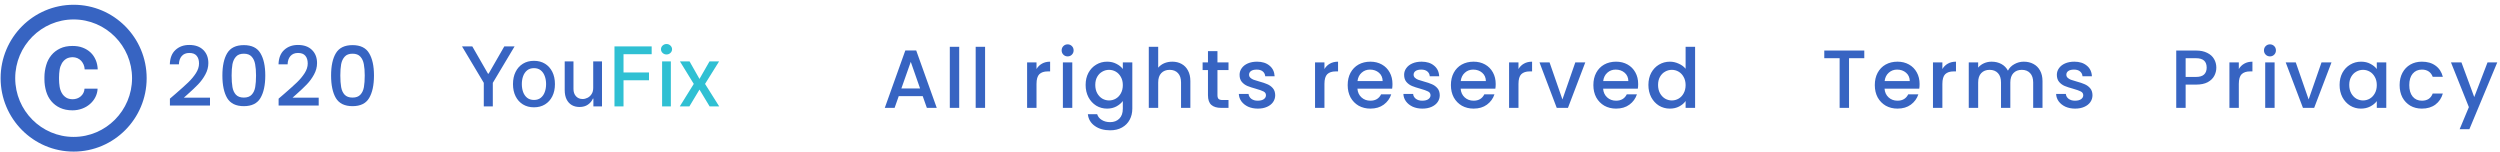 <svg width="394" height="24" viewBox="0 0 394 24" fill="none" xmlns="http://www.w3.org/2000/svg">
<path d="M145.422 15.154H141.639L140.989 17H139.442L142.679 7.952H144.395L147.632 17H146.072L145.422 15.154ZM145.006 13.945L143.537 9.746L142.055 13.945H145.006ZM151.171 7.38V17H149.689V7.38H151.171ZM155.249 7.38V17H153.767V7.38H155.249ZM163.354 10.877C163.571 10.513 163.857 10.231 164.212 10.032C164.576 9.824 165.005 9.72 165.499 9.72V11.254H165.122C164.541 11.254 164.099 11.401 163.796 11.696C163.501 11.991 163.354 12.502 163.354 13.23V17H161.872V9.837H163.354V10.877ZM168.265 8.888C167.996 8.888 167.771 8.797 167.589 8.615C167.407 8.433 167.316 8.208 167.316 7.939C167.316 7.67 167.407 7.445 167.589 7.263C167.771 7.081 167.996 6.99 168.265 6.99C168.525 6.99 168.746 7.081 168.928 7.263C169.11 7.445 169.201 7.67 169.201 7.939C169.201 8.208 169.11 8.433 168.928 8.615C168.746 8.797 168.525 8.888 168.265 8.888ZM168.993 9.837V17H167.511V9.837H168.993ZM174.475 9.72C175.03 9.72 175.519 9.833 175.944 10.058C176.377 10.275 176.715 10.548 176.958 10.877V9.837H178.453V17.117C178.453 17.776 178.314 18.361 178.037 18.872C177.76 19.392 177.357 19.799 176.828 20.094C176.308 20.389 175.684 20.536 174.956 20.536C173.985 20.536 173.179 20.306 172.538 19.847C171.897 19.396 171.533 18.781 171.446 18.001H172.915C173.028 18.374 173.266 18.673 173.63 18.898C174.003 19.132 174.445 19.249 174.956 19.249C175.554 19.249 176.035 19.067 176.399 18.703C176.772 18.339 176.958 17.81 176.958 17.117V15.921C176.707 16.259 176.364 16.545 175.931 16.779C175.506 17.004 175.021 17.117 174.475 17.117C173.851 17.117 173.279 16.961 172.759 16.649C172.248 16.328 171.84 15.886 171.537 15.323C171.242 14.751 171.095 14.105 171.095 13.386C171.095 12.667 171.242 12.03 171.537 11.475C171.84 10.92 172.248 10.491 172.759 10.188C173.279 9.876 173.851 9.72 174.475 9.72ZM176.958 13.412C176.958 12.918 176.854 12.489 176.646 12.125C176.447 11.761 176.182 11.484 175.853 11.293C175.524 11.102 175.168 11.007 174.787 11.007C174.406 11.007 174.05 11.102 173.721 11.293C173.392 11.475 173.123 11.748 172.915 12.112C172.716 12.467 172.616 12.892 172.616 13.386C172.616 13.88 172.716 14.313 172.915 14.686C173.123 15.059 173.392 15.345 173.721 15.544C174.059 15.735 174.414 15.83 174.787 15.83C175.168 15.83 175.524 15.735 175.853 15.544C176.182 15.353 176.447 15.076 176.646 14.712C176.854 14.339 176.958 13.906 176.958 13.412ZM184.754 9.72C185.3 9.72 185.786 9.837 186.21 10.071C186.644 10.305 186.982 10.652 187.224 11.111C187.476 11.57 187.601 12.125 187.601 12.775V17H186.132V12.996C186.132 12.355 185.972 11.865 185.651 11.527C185.331 11.18 184.893 11.007 184.338 11.007C183.784 11.007 183.342 11.18 183.012 11.527C182.692 11.865 182.531 12.355 182.531 12.996V17H181.049V7.38H182.531V10.669C182.783 10.366 183.099 10.132 183.48 9.967C183.87 9.802 184.295 9.72 184.754 9.72ZM191.871 11.046V15.011C191.871 15.28 191.931 15.475 192.053 15.596C192.183 15.709 192.399 15.765 192.703 15.765H193.613V17H192.443C191.775 17 191.264 16.844 190.909 16.532C190.553 16.22 190.376 15.713 190.376 15.011V11.046H189.531V9.837H190.376V8.056H191.871V9.837H193.613V11.046H191.871ZM198.229 17.117C197.665 17.117 197.158 17.017 196.708 16.818C196.266 16.61 195.915 16.333 195.655 15.986C195.395 15.631 195.256 15.236 195.239 14.803H196.773C196.799 15.106 196.942 15.362 197.202 15.57C197.47 15.769 197.804 15.869 198.203 15.869C198.619 15.869 198.939 15.791 199.165 15.635C199.399 15.47 199.516 15.262 199.516 15.011C199.516 14.742 199.386 14.543 199.126 14.413C198.874 14.283 198.471 14.14 197.917 13.984C197.379 13.837 196.942 13.694 196.604 13.555C196.266 13.416 195.971 13.204 195.72 12.918C195.477 12.632 195.356 12.255 195.356 11.787C195.356 11.406 195.468 11.059 195.694 10.747C195.919 10.426 196.24 10.175 196.656 9.993C197.08 9.811 197.566 9.72 198.112 9.72C198.926 9.72 199.581 9.928 200.075 10.344C200.577 10.751 200.846 11.31 200.881 12.021H199.399C199.373 11.7 199.243 11.445 199.009 11.254C198.775 11.063 198.458 10.968 198.06 10.968C197.67 10.968 197.371 11.042 197.163 11.189C196.955 11.336 196.851 11.531 196.851 11.774C196.851 11.965 196.92 12.125 197.059 12.255C197.197 12.385 197.366 12.489 197.566 12.567C197.765 12.636 198.06 12.727 198.45 12.84C198.97 12.979 199.394 13.122 199.724 13.269C200.062 13.408 200.352 13.616 200.595 13.893C200.837 14.17 200.963 14.539 200.972 14.998C200.972 15.405 200.859 15.769 200.634 16.09C200.408 16.411 200.088 16.662 199.672 16.844C199.264 17.026 198.783 17.117 198.229 17.117ZM208.732 10.877C208.949 10.513 209.235 10.231 209.59 10.032C209.954 9.824 210.383 9.72 210.877 9.72V11.254H210.5C209.919 11.254 209.477 11.401 209.174 11.696C208.879 11.991 208.732 12.502 208.732 13.23V17H207.25V9.837H208.732V10.877ZM219.454 13.243C219.454 13.512 219.437 13.754 219.402 13.971H213.929C213.973 14.543 214.185 15.002 214.566 15.349C214.948 15.696 215.416 15.869 215.97 15.869C216.768 15.869 217.331 15.535 217.66 14.868H219.259C219.043 15.527 218.648 16.068 218.076 16.493C217.513 16.909 216.811 17.117 215.97 17.117C215.286 17.117 214.67 16.965 214.124 16.662C213.587 16.35 213.162 15.917 212.85 15.362C212.547 14.799 212.395 14.149 212.395 13.412C212.395 12.675 212.543 12.03 212.837 11.475C213.141 10.912 213.561 10.478 214.098 10.175C214.644 9.872 215.268 9.72 215.97 9.72C216.646 9.72 217.249 9.867 217.777 10.162C218.306 10.457 218.718 10.873 219.012 11.41C219.307 11.939 219.454 12.55 219.454 13.243ZM217.907 12.775C217.899 12.229 217.704 11.791 217.322 11.462C216.941 11.133 216.469 10.968 215.905 10.968C215.394 10.968 214.956 11.133 214.592 11.462C214.228 11.783 214.012 12.22 213.942 12.775H217.907ZM224.163 17.117C223.599 17.117 223.092 17.017 222.642 16.818C222.2 16.61 221.849 16.333 221.589 15.986C221.329 15.631 221.19 15.236 221.173 14.803H222.707C222.733 15.106 222.876 15.362 223.136 15.57C223.404 15.769 223.738 15.869 224.137 15.869C224.553 15.869 224.873 15.791 225.099 15.635C225.333 15.47 225.45 15.262 225.45 15.011C225.45 14.742 225.32 14.543 225.06 14.413C224.808 14.283 224.405 14.14 223.851 13.984C223.313 13.837 222.876 13.694 222.538 13.555C222.2 13.416 221.905 13.204 221.654 12.918C221.411 12.632 221.29 12.255 221.29 11.787C221.29 11.406 221.402 11.059 221.628 10.747C221.853 10.426 222.174 10.175 222.59 9.993C223.014 9.811 223.5 9.72 224.046 9.72C224.86 9.72 225.515 9.928 226.009 10.344C226.511 10.751 226.78 11.31 226.815 12.021H225.333C225.307 11.7 225.177 11.445 224.943 11.254C224.709 11.063 224.392 10.968 223.994 10.968C223.604 10.968 223.305 11.042 223.097 11.189C222.889 11.336 222.785 11.531 222.785 11.774C222.785 11.965 222.854 12.125 222.993 12.255C223.131 12.385 223.3 12.489 223.5 12.567C223.699 12.636 223.994 12.727 224.384 12.84C224.904 12.979 225.328 13.122 225.658 13.269C225.996 13.408 226.286 13.616 226.529 13.893C226.771 14.17 226.897 14.539 226.906 14.998C226.906 15.405 226.793 15.769 226.568 16.09C226.342 16.411 226.022 16.662 225.606 16.844C225.198 17.026 224.717 17.117 224.163 17.117ZM235.722 13.243C235.722 13.512 235.705 13.754 235.67 13.971H230.197C230.24 14.543 230.453 15.002 230.834 15.349C231.215 15.696 231.683 15.869 232.238 15.869C233.035 15.869 233.599 15.535 233.928 14.868H235.527C235.31 15.527 234.916 16.068 234.344 16.493C233.781 16.909 233.079 17.117 232.238 17.117C231.553 17.117 230.938 16.965 230.392 16.662C229.855 16.35 229.43 15.917 229.118 15.362C228.815 14.799 228.663 14.149 228.663 13.412C228.663 12.675 228.81 12.03 229.105 11.475C229.408 10.912 229.829 10.478 230.366 10.175C230.912 9.872 231.536 9.72 232.238 9.72C232.914 9.72 233.516 9.867 234.045 10.162C234.574 10.457 234.985 10.873 235.28 11.41C235.575 11.939 235.722 12.55 235.722 13.243ZM234.175 12.775C234.166 12.229 233.971 11.791 233.59 11.462C233.209 11.133 232.736 10.968 232.173 10.968C231.662 10.968 231.224 11.133 230.86 11.462C230.496 11.783 230.279 12.22 230.21 12.775H234.175ZM239.312 10.877C239.529 10.513 239.815 10.231 240.17 10.032C240.534 9.824 240.963 9.72 241.457 9.72V11.254H241.08C240.5 11.254 240.058 11.401 239.754 11.696C239.46 11.991 239.312 12.502 239.312 13.23V17H237.83V9.837H239.312V10.877ZM246.239 15.674L248.267 9.837H249.84L247.11 17H245.342L242.625 9.837H244.211L246.239 15.674ZM258.175 13.243C258.175 13.512 258.158 13.754 258.123 13.971H252.65C252.693 14.543 252.906 15.002 253.287 15.349C253.668 15.696 254.136 15.869 254.691 15.869C255.488 15.869 256.052 15.535 256.381 14.868H257.98C257.763 15.527 257.369 16.068 256.797 16.493C256.234 16.909 255.532 17.117 254.691 17.117C254.006 17.117 253.391 16.965 252.845 16.662C252.308 16.35 251.883 15.917 251.571 15.362C251.268 14.799 251.116 14.149 251.116 13.412C251.116 12.675 251.263 12.03 251.558 11.475C251.861 10.912 252.282 10.478 252.819 10.175C253.365 9.872 253.989 9.72 254.691 9.72C255.367 9.72 255.969 9.867 256.498 10.162C257.027 10.457 257.438 10.873 257.733 11.41C258.028 11.939 258.175 12.55 258.175 13.243ZM256.628 12.775C256.619 12.229 256.424 11.791 256.043 11.462C255.662 11.133 255.189 10.968 254.626 10.968C254.115 10.968 253.677 11.133 253.313 11.462C252.949 11.783 252.732 12.22 252.663 12.775H256.628ZM259.789 13.386C259.789 12.667 259.937 12.03 260.231 11.475C260.535 10.92 260.942 10.491 261.453 10.188C261.973 9.876 262.55 9.72 263.182 9.72C263.65 9.72 264.11 9.824 264.56 10.032C265.02 10.231 265.384 10.5 265.652 10.838V7.38H267.147V17H265.652V15.921C265.41 16.268 265.072 16.554 264.638 16.779C264.214 17.004 263.724 17.117 263.169 17.117C262.545 17.117 261.973 16.961 261.453 16.649C260.942 16.328 260.535 15.886 260.231 15.323C259.937 14.751 259.789 14.105 259.789 13.386ZM265.652 13.412C265.652 12.918 265.548 12.489 265.34 12.125C265.141 11.761 264.877 11.484 264.547 11.293C264.218 11.102 263.863 11.007 263.481 11.007C263.1 11.007 262.745 11.102 262.415 11.293C262.086 11.475 261.817 11.748 261.609 12.112C261.41 12.467 261.31 12.892 261.31 13.386C261.31 13.88 261.41 14.313 261.609 14.686C261.817 15.059 262.086 15.345 262.415 15.544C262.753 15.735 263.109 15.83 263.481 15.83C263.863 15.83 264.218 15.735 264.547 15.544C264.877 15.353 265.141 15.076 265.34 14.712C265.548 14.339 265.652 13.906 265.652 13.412Z" fill="#3764C2"/>
<path d="M293.812 7.965V9.174H291.407V17H289.925V9.174H287.507V7.965H293.812ZM302.528 13.243C302.528 13.512 302.511 13.754 302.476 13.971H297.003C297.046 14.543 297.259 15.002 297.64 15.349C298.021 15.696 298.489 15.869 299.044 15.869C299.841 15.869 300.405 15.535 300.734 14.868H302.333C302.116 15.527 301.722 16.068 301.15 16.493C300.587 16.909 299.885 17.117 299.044 17.117C298.359 17.117 297.744 16.965 297.198 16.662C296.661 16.35 296.236 15.917 295.924 15.362C295.621 14.799 295.469 14.149 295.469 13.412C295.469 12.675 295.616 12.03 295.911 11.475C296.214 10.912 296.635 10.478 297.172 10.175C297.718 9.872 298.342 9.72 299.044 9.72C299.72 9.72 300.322 9.867 300.851 10.162C301.38 10.457 301.791 10.873 302.086 11.41C302.381 11.939 302.528 12.55 302.528 13.243ZM300.981 12.775C300.972 12.229 300.777 11.791 300.396 11.462C300.015 11.133 299.542 10.968 298.979 10.968C298.468 10.968 298.03 11.133 297.666 11.462C297.302 11.783 297.085 12.22 297.016 12.775H300.981ZM306.118 10.877C306.335 10.513 306.621 10.231 306.976 10.032C307.34 9.824 307.769 9.72 308.263 9.72V11.254H307.886C307.306 11.254 306.864 11.401 306.56 11.696C306.266 11.991 306.118 12.502 306.118 13.23V17H304.636V9.837H306.118V10.877ZM318.947 9.72C319.51 9.72 320.013 9.837 320.455 10.071C320.905 10.305 321.256 10.652 321.508 11.111C321.768 11.57 321.898 12.125 321.898 12.775V17H320.429V12.996C320.429 12.355 320.268 11.865 319.948 11.527C319.627 11.18 319.189 11.007 318.635 11.007C318.08 11.007 317.638 11.18 317.309 11.527C316.988 11.865 316.828 12.355 316.828 12.996V17H315.359V12.996C315.359 12.355 315.198 11.865 314.878 11.527C314.557 11.18 314.119 11.007 313.565 11.007C313.01 11.007 312.568 11.18 312.239 11.527C311.918 11.865 311.758 12.355 311.758 12.996V17H310.276V9.837H311.758V10.656C312 10.361 312.308 10.132 312.681 9.967C313.053 9.802 313.452 9.72 313.877 9.72C314.449 9.72 314.96 9.841 315.411 10.084C315.861 10.327 316.208 10.678 316.451 11.137C316.667 10.704 317.005 10.361 317.465 10.11C317.924 9.85 318.418 9.72 318.947 9.72ZM327.033 17.117C326.47 17.117 325.963 17.017 325.512 16.818C325.07 16.61 324.719 16.333 324.459 15.986C324.199 15.631 324.061 15.236 324.043 14.803H325.577C325.603 15.106 325.746 15.362 326.006 15.57C326.275 15.769 326.609 15.869 327.007 15.869C327.423 15.869 327.744 15.791 327.969 15.635C328.203 15.47 328.32 15.262 328.32 15.011C328.32 14.742 328.19 14.543 327.93 14.413C327.679 14.283 327.276 14.14 326.721 13.984C326.184 13.837 325.746 13.694 325.408 13.555C325.07 13.416 324.776 13.204 324.524 12.918C324.282 12.632 324.16 12.255 324.16 11.787C324.16 11.406 324.273 11.059 324.498 10.747C324.724 10.426 325.044 10.175 325.46 9.993C325.885 9.811 326.37 9.72 326.916 9.72C327.731 9.72 328.385 9.928 328.879 10.344C329.382 10.751 329.651 11.31 329.685 12.021H328.203C328.177 11.7 328.047 11.445 327.813 11.254C327.579 11.063 327.263 10.968 326.864 10.968C326.474 10.968 326.175 11.042 325.967 11.189C325.759 11.336 325.655 11.531 325.655 11.774C325.655 11.965 325.725 12.125 325.863 12.255C326.002 12.385 326.171 12.489 326.37 12.567C326.57 12.636 326.864 12.727 327.254 12.84C327.774 12.979 328.199 13.122 328.528 13.269C328.866 13.408 329.157 13.616 329.399 13.893C329.642 14.17 329.768 14.539 329.776 14.998C329.776 15.405 329.664 15.769 329.438 16.09C329.213 16.411 328.892 16.662 328.476 16.844C328.069 17.026 327.588 17.117 327.033 17.117Z" fill="#3764C2"/>
<path d="M349.293 10.656C349.293 11.115 349.185 11.549 348.968 11.956C348.751 12.363 348.405 12.697 347.928 12.957C347.451 13.208 346.84 13.334 346.095 13.334H344.457V17H342.975V7.965H346.095C346.788 7.965 347.373 8.086 347.85 8.329C348.335 8.563 348.695 8.884 348.929 9.291C349.172 9.698 349.293 10.153 349.293 10.656ZM346.095 12.125C346.658 12.125 347.079 11.999 347.356 11.748C347.633 11.488 347.772 11.124 347.772 10.656C347.772 9.668 347.213 9.174 346.095 9.174H344.457V12.125H346.095ZM352.838 10.877C353.055 10.513 353.341 10.231 353.696 10.032C354.06 9.824 354.489 9.72 354.983 9.72V11.254H354.606C354.026 11.254 353.584 11.401 353.28 11.696C352.986 11.991 352.838 12.502 352.838 13.23V17H351.356V9.837H352.838V10.877ZM357.75 8.888C357.481 8.888 357.256 8.797 357.074 8.615C356.892 8.433 356.801 8.208 356.801 7.939C356.801 7.67 356.892 7.445 357.074 7.263C357.256 7.081 357.481 6.99 357.75 6.99C358.01 6.99 358.231 7.081 358.413 7.263C358.595 7.445 358.686 7.67 358.686 7.939C358.686 8.208 358.595 8.433 358.413 8.615C358.231 8.797 358.01 8.888 357.75 8.888ZM358.478 9.837V17H356.996V9.837H358.478ZM363.842 15.674L365.87 9.837H367.443L364.713 17H362.945L360.228 9.837H361.814L363.842 15.674ZM368.72 13.386C368.72 12.667 368.867 12.03 369.162 11.475C369.465 10.92 369.872 10.491 370.384 10.188C370.904 9.876 371.476 9.72 372.1 9.72C372.663 9.72 373.153 9.833 373.569 10.058C373.993 10.275 374.331 10.548 374.583 10.877V9.837H376.078V17H374.583V15.934C374.331 16.272 373.989 16.554 373.556 16.779C373.122 17.004 372.628 17.117 372.074 17.117C371.458 17.117 370.895 16.961 370.384 16.649C369.872 16.328 369.465 15.886 369.162 15.323C368.867 14.751 368.72 14.105 368.72 13.386ZM374.583 13.412C374.583 12.918 374.479 12.489 374.271 12.125C374.071 11.761 373.807 11.484 373.478 11.293C373.148 11.102 372.793 11.007 372.412 11.007C372.03 11.007 371.675 11.102 371.346 11.293C371.016 11.475 370.748 11.748 370.54 12.112C370.34 12.467 370.241 12.892 370.241 13.386C370.241 13.88 370.34 14.313 370.54 14.686C370.748 15.059 371.016 15.345 371.346 15.544C371.684 15.735 372.039 15.83 372.412 15.83C372.793 15.83 373.148 15.735 373.478 15.544C373.807 15.353 374.071 15.076 374.271 14.712C374.479 14.339 374.583 13.906 374.583 13.412ZM378.18 13.412C378.18 12.675 378.328 12.03 378.622 11.475C378.926 10.912 379.342 10.478 379.87 10.175C380.399 9.872 381.006 9.72 381.69 9.72C382.557 9.72 383.272 9.928 383.835 10.344C384.407 10.751 384.793 11.336 384.992 12.099H383.393C383.263 11.744 383.055 11.466 382.769 11.267C382.483 11.068 382.124 10.968 381.69 10.968C381.084 10.968 380.598 11.185 380.234 11.618C379.879 12.043 379.701 12.641 379.701 13.412C379.701 14.183 379.879 14.786 380.234 15.219C380.598 15.652 381.084 15.869 381.69 15.869C382.548 15.869 383.116 15.492 383.393 14.738H384.992C384.784 15.466 384.394 16.047 383.822 16.48C383.25 16.905 382.54 17.117 381.69 17.117C381.006 17.117 380.399 16.965 379.87 16.662C379.342 16.35 378.926 15.917 378.622 15.362C378.328 14.799 378.18 14.149 378.18 13.412ZM393.567 9.837L389.173 20.367H387.639L389.095 16.883L386.274 9.837H387.925L389.94 15.297L392.033 9.837H393.567Z" fill="#3764C2"/>
<path d="M72.815 7.314H74.436L76.906 11.612H77.007L79.477 7.314H81.097L77.667 13.057V16.769H76.245V13.057L72.815 7.314ZM84.152 16.912C83.487 16.912 82.907 16.76 82.412 16.455C81.916 16.15 81.532 15.724 81.258 15.176C80.984 14.629 80.847 13.988 80.847 13.256C80.847 12.52 80.984 11.877 81.258 11.326C81.532 10.775 81.916 10.348 82.412 10.043C82.907 9.738 83.487 9.586 84.152 9.586C84.817 9.586 85.397 9.738 85.893 10.043C86.388 10.348 86.773 10.775 87.047 11.326C87.321 11.877 87.458 12.52 87.458 13.256C87.458 13.988 87.321 14.629 87.047 15.176C86.773 15.724 86.388 16.15 85.893 16.455C85.397 16.76 84.817 16.912 84.152 16.912ZM84.157 15.753C84.588 15.753 84.945 15.639 85.228 15.412C85.511 15.184 85.72 14.881 85.856 14.502C85.994 14.124 86.063 13.707 86.063 13.251C86.063 12.799 85.994 12.383 85.856 12.005C85.72 11.623 85.511 11.317 85.228 11.086C84.945 10.855 84.588 10.74 84.157 10.74C83.723 10.74 83.363 10.855 83.077 11.086C82.793 11.317 82.583 11.623 82.444 12.005C82.309 12.383 82.241 12.799 82.241 13.251C82.241 13.707 82.309 14.124 82.444 14.502C82.583 14.881 82.793 15.184 83.077 15.412C83.363 15.639 83.723 15.753 84.157 15.753ZM93.49 13.828V9.678H94.875V16.769H93.518V15.541H93.444C93.281 15.92 93.019 16.235 92.659 16.487C92.302 16.737 91.858 16.861 91.325 16.861C90.87 16.861 90.466 16.761 90.115 16.561C89.768 16.358 89.494 16.058 89.294 15.661C89.097 15.264 88.998 14.773 88.998 14.188V9.678H90.379V14.022C90.379 14.505 90.513 14.89 90.78 15.176C91.048 15.463 91.396 15.606 91.824 15.606C92.082 15.606 92.339 15.541 92.595 15.412C92.853 15.283 93.067 15.087 93.236 14.825C93.409 14.564 93.493 14.232 93.49 13.828Z" fill="#3764C2"/>
<path d="M96.841 16.769V7.314H102.704V8.542H98.267V11.423H102.283V12.646H98.267V16.769H96.841ZM104.347 16.769V9.678H105.727V16.769H104.347ZM105.044 8.584C104.804 8.584 104.598 8.504 104.425 8.344C104.256 8.181 104.172 7.987 104.172 7.762C104.172 7.535 104.256 7.341 104.425 7.181C104.598 7.018 104.804 6.936 105.044 6.936C105.284 6.936 105.489 7.018 105.658 7.181C105.83 7.341 105.917 7.535 105.917 7.762C105.917 7.987 105.83 8.181 105.658 8.344C105.489 8.504 105.284 8.584 105.044 8.584ZM108.674 9.678L110.239 12.439L111.818 9.678H113.327L111.116 13.224L113.346 16.769H111.836L110.239 14.119L108.646 16.769H107.132L109.339 13.224L107.16 9.678H108.674Z" fill="#2FC0D3"/>
<path d="M9.395 11.002C9.453 10.62 9.579 10.285 9.74 9.995C9.901 9.706 10.132 9.463 10.419 9.278C10.695 9.104 11.041 9.023 11.467 9.012C11.731 9.023 11.973 9.07 12.192 9.162C12.422 9.266 12.629 9.405 12.79 9.579C12.951 9.752 13.078 9.961 13.181 10.192C13.285 10.423 13.331 10.678 13.342 10.932H15.402C15.379 10.389 15.276 9.891 15.08 9.44C14.884 8.989 14.62 8.595 14.274 8.271C13.929 7.947 13.515 7.693 13.032 7.508C12.548 7.323 12.019 7.242 11.432 7.242C10.684 7.242 10.028 7.369 9.476 7.635C8.923 7.901 8.463 8.248 8.095 8.7C7.726 9.151 7.45 9.671 7.278 10.273C7.105 10.875 7.001 11.499 7.001 12.171V12.483C7.001 13.154 7.094 13.779 7.266 14.38C7.439 14.982 7.715 15.503 8.083 15.942C8.451 16.382 8.912 16.741 9.464 16.995C10.017 17.25 10.672 17.389 11.421 17.389C11.961 17.389 12.468 17.296 12.94 17.122C13.411 16.949 13.826 16.706 14.182 16.393C14.539 16.081 14.827 15.722 15.034 15.306C15.241 14.889 15.368 14.45 15.379 13.975H13.319C13.308 14.218 13.25 14.438 13.147 14.646C13.043 14.855 12.905 15.028 12.732 15.179C12.56 15.329 12.364 15.445 12.134 15.526C11.915 15.607 11.685 15.63 11.444 15.641C11.029 15.63 10.684 15.549 10.419 15.375C10.132 15.19 9.901 14.947 9.74 14.658C9.579 14.369 9.453 14.022 9.395 13.64C9.338 13.258 9.303 12.865 9.303 12.483V12.171C9.303 11.765 9.338 11.384 9.395 11.002ZM11.605 0.751C5.252 0.751 0.097 5.934 0.097 12.321C0.097 18.707 5.252 23.891 11.605 23.891C17.957 23.891 23.113 18.707 23.113 12.321C23.113 5.934 17.957 0.751 11.605 0.751ZM11.605 21.577C6.53 21.577 2.398 17.423 2.398 12.321C2.398 7.219 6.53 3.065 11.605 3.065C16.68 3.065 20.811 7.219 20.811 12.321C20.811 17.423 16.68 21.577 11.605 21.577Z" fill="#3764C2"/>
<path d="M27.714 14.742C28.546 14.023 29.2 13.433 29.677 12.974C30.162 12.506 30.565 12.021 30.886 11.518C31.206 11.015 31.367 10.512 31.367 10.01C31.367 9.49 31.241 9.082 30.99 8.788C30.747 8.493 30.361 8.346 29.833 8.346C29.321 8.346 28.923 8.511 28.637 8.84C28.359 9.161 28.212 9.594 28.195 10.14H26.765C26.791 9.152 27.085 8.398 27.649 7.878C28.221 7.349 28.944 7.085 29.82 7.085C30.764 7.085 31.501 7.345 32.03 7.865C32.567 8.385 32.836 9.078 32.836 9.945C32.836 10.569 32.675 11.171 32.355 11.752C32.043 12.324 31.666 12.839 31.224 13.299C30.79 13.749 30.236 14.274 29.56 14.872L28.975 15.392H33.096V16.627H26.778V15.548L27.714 14.742ZM35.048 11.895C35.048 10.396 35.299 9.226 35.802 8.385C36.313 7.535 37.188 7.111 38.428 7.111C39.667 7.111 40.538 7.535 41.041 8.385C41.552 9.226 41.808 10.396 41.808 11.895C41.808 13.412 41.552 14.599 41.041 15.457C40.538 16.306 39.667 16.731 38.428 16.731C37.188 16.731 36.313 16.306 35.802 15.457C35.299 14.599 35.048 13.412 35.048 11.895ZM40.352 11.895C40.352 11.193 40.304 10.599 40.209 10.114C40.122 9.629 39.94 9.234 39.663 8.931C39.385 8.619 38.974 8.463 38.428 8.463C37.882 8.463 37.47 8.619 37.193 8.931C36.915 9.234 36.729 9.629 36.634 10.114C36.547 10.599 36.504 11.193 36.504 11.895C36.504 12.623 36.547 13.234 36.634 13.728C36.72 14.222 36.902 14.62 37.18 14.924C37.466 15.227 37.882 15.379 38.428 15.379C38.974 15.379 39.385 15.227 39.663 14.924C39.949 14.62 40.135 14.222 40.222 13.728C40.308 13.234 40.352 12.623 40.352 11.895ZM44.845 14.742C45.677 14.023 46.331 13.433 46.808 12.974C47.293 12.506 47.696 12.021 48.017 11.518C48.337 11.015 48.498 10.512 48.498 10.01C48.498 9.49 48.372 9.082 48.121 8.788C47.878 8.493 47.492 8.346 46.964 8.346C46.453 8.346 46.054 8.511 45.768 8.84C45.49 9.161 45.343 9.594 45.326 10.14H43.896C43.922 9.152 44.217 8.398 44.78 7.878C45.352 7.349 46.075 7.085 46.951 7.085C47.895 7.085 48.632 7.345 49.161 7.865C49.698 8.385 49.967 9.078 49.967 9.945C49.967 10.569 49.806 11.171 49.486 11.752C49.174 12.324 48.797 12.839 48.355 13.299C47.922 13.749 47.367 14.274 46.691 14.872L46.106 15.392H50.227V16.627H43.909V15.548L44.845 14.742ZM52.179 11.895C52.179 10.396 52.43 9.226 52.933 8.385C53.444 7.535 54.319 7.111 55.559 7.111C56.798 7.111 57.669 7.535 58.172 8.385C58.683 9.226 58.939 10.396 58.939 11.895C58.939 13.412 58.683 14.599 58.172 15.457C57.669 16.306 56.798 16.731 55.559 16.731C54.319 16.731 53.444 16.306 52.933 15.457C52.43 14.599 52.179 13.412 52.179 11.895ZM57.483 11.895C57.483 11.193 57.435 10.599 57.34 10.114C57.253 9.629 57.071 9.234 56.794 8.931C56.516 8.619 56.105 8.463 55.559 8.463C55.013 8.463 54.601 8.619 54.324 8.931C54.046 9.234 53.86 9.629 53.765 10.114C53.678 10.599 53.635 11.193 53.635 11.895C53.635 12.623 53.678 13.234 53.765 13.728C53.851 14.222 54.033 14.62 54.311 14.924C54.597 15.227 55.013 15.379 55.559 15.379C56.105 15.379 56.516 15.227 56.794 14.924C57.08 14.62 57.266 14.222 57.353 13.728C57.439 13.234 57.483 12.623 57.483 11.895Z" fill="#3764C2"/>
</svg>
